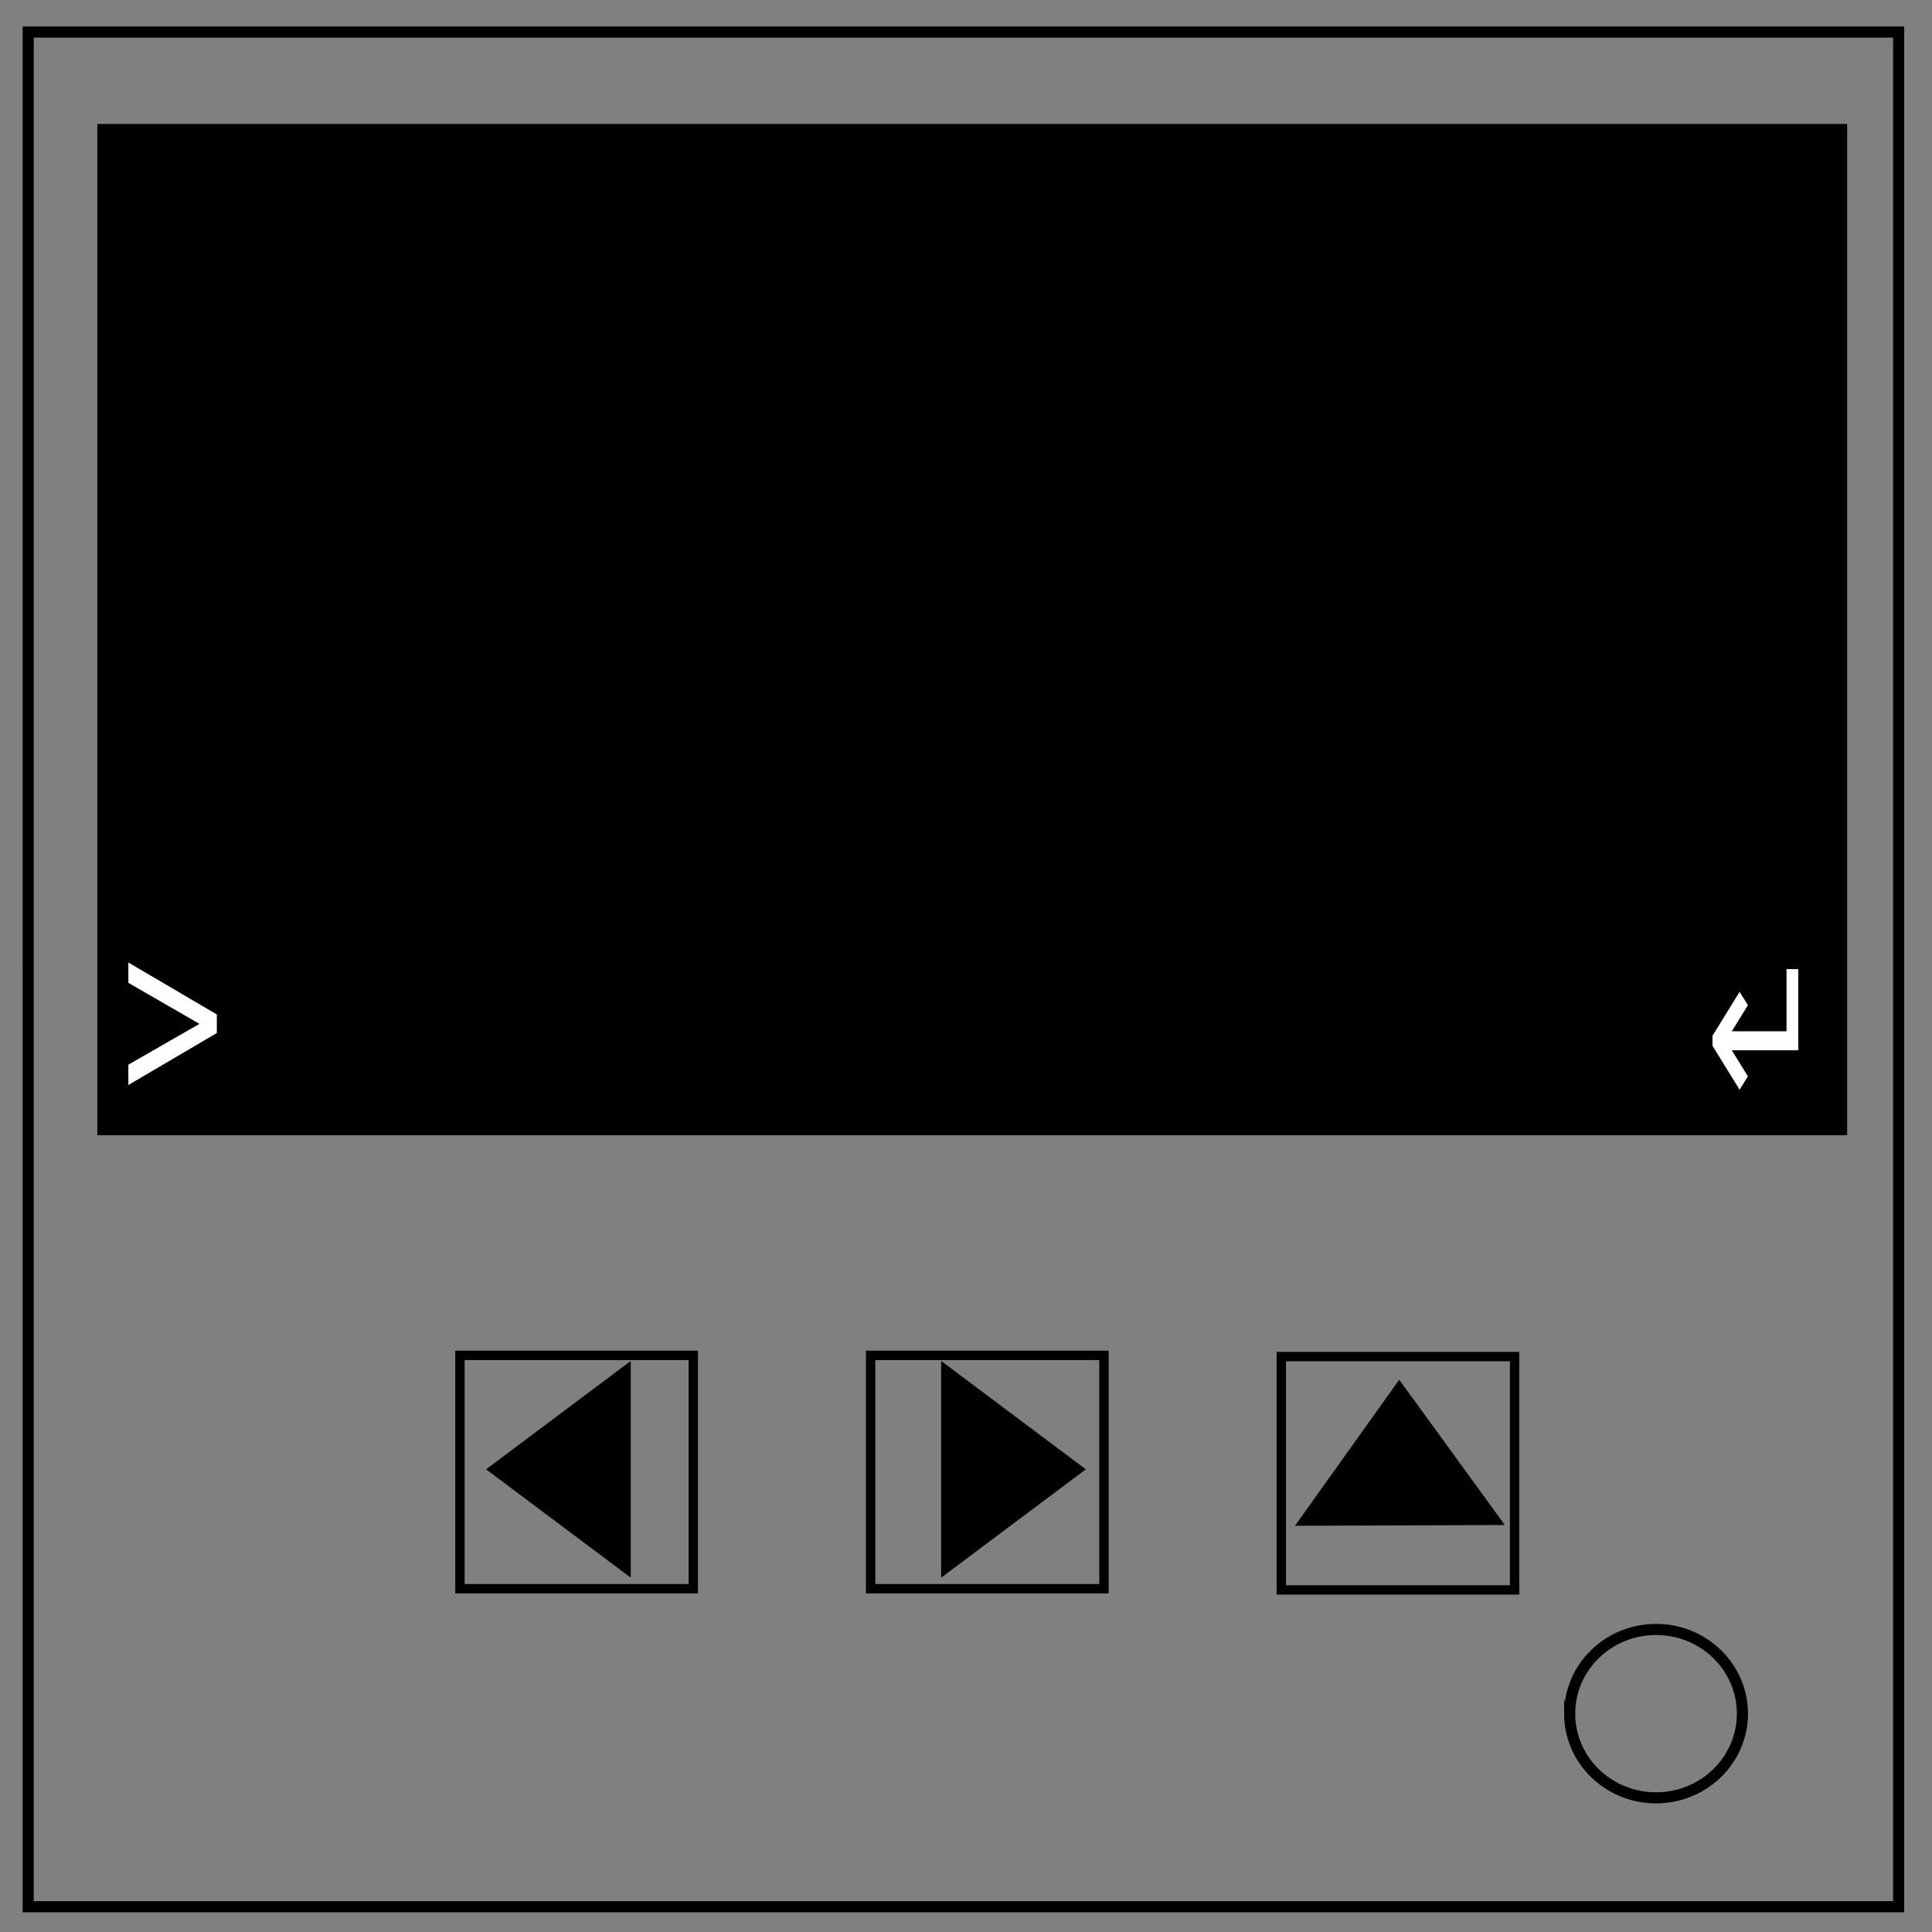 <svg viewBox="0 0 348 348" fill="none" xmlns="http://www.w3.org/2000/svg"><rect x="0" y="0" width="348" height="348" fill="#808080" stroke="none"/><path d="M5.079 343.446h336.913V5.776H5.08z" stroke-width="2" stroke="#000"/><path d="M282.734 308.668c0 8.376 6.966 15.165 15.56 15.165 4.126 0 8.084-1.597 11.001-4.441 2.918-2.844 4.558-6.702 4.558-10.724 0-8.376-6.966-15.165-15.56-15.165-8.593 0-15.559 6.79-15.559 15.165z" stroke-width="2" stroke="#000"/><path fill="#000" d="M17.53 22.329h315.185v182.156H17.53z"/><path d="M23.122 177.033v-3.664l15.935 9.362v3.342l-15.935 9.363v-3.665l12.803-7.349z" aria-label="&gt;" font-weight="400" font-size="40" font-family="sans-serif" fill="#fff"/><path d="M323.911 189.179h-11.97l2.896 4.691-1.491 2.416-4.886-7.912v-1.812l4.886-7.913 1.491 2.416-2.896 4.691h9.857v-11.194h2.113z" aria-label="↵" font-weight="400" font-size="40" font-family="sans-serif" fill="#fff"/><path stroke="#000" stroke-width="1.688" d="M82.846 244.135h42.028v42.028H82.846z"/><path d="M87.554 264.66l26.058-19.516v39.03z" aria-label="◀" font-weight="400" font-size="40" font-family="sans-serif" fill="#000"/><path stroke="#000" stroke-width="1.688" d="M156.818 244.135h42.028v42.028h-42.028z"/><path d="M169.526 284.174v-39.03l26.058 19.515z" aria-label="▶" font-weight="400" font-size="40" font-family="sans-serif" fill="#000"/><path stroke="#000" stroke-width="1.688" d="M230.79 244.355h42.028v42.028H230.79z"/><path d="M271.053 274.691l-37.797.14 18.779-26.31z" aria-label="▶" font-weight="400" font-size="40" font-family="sans-serif" fill="#000"/></svg>